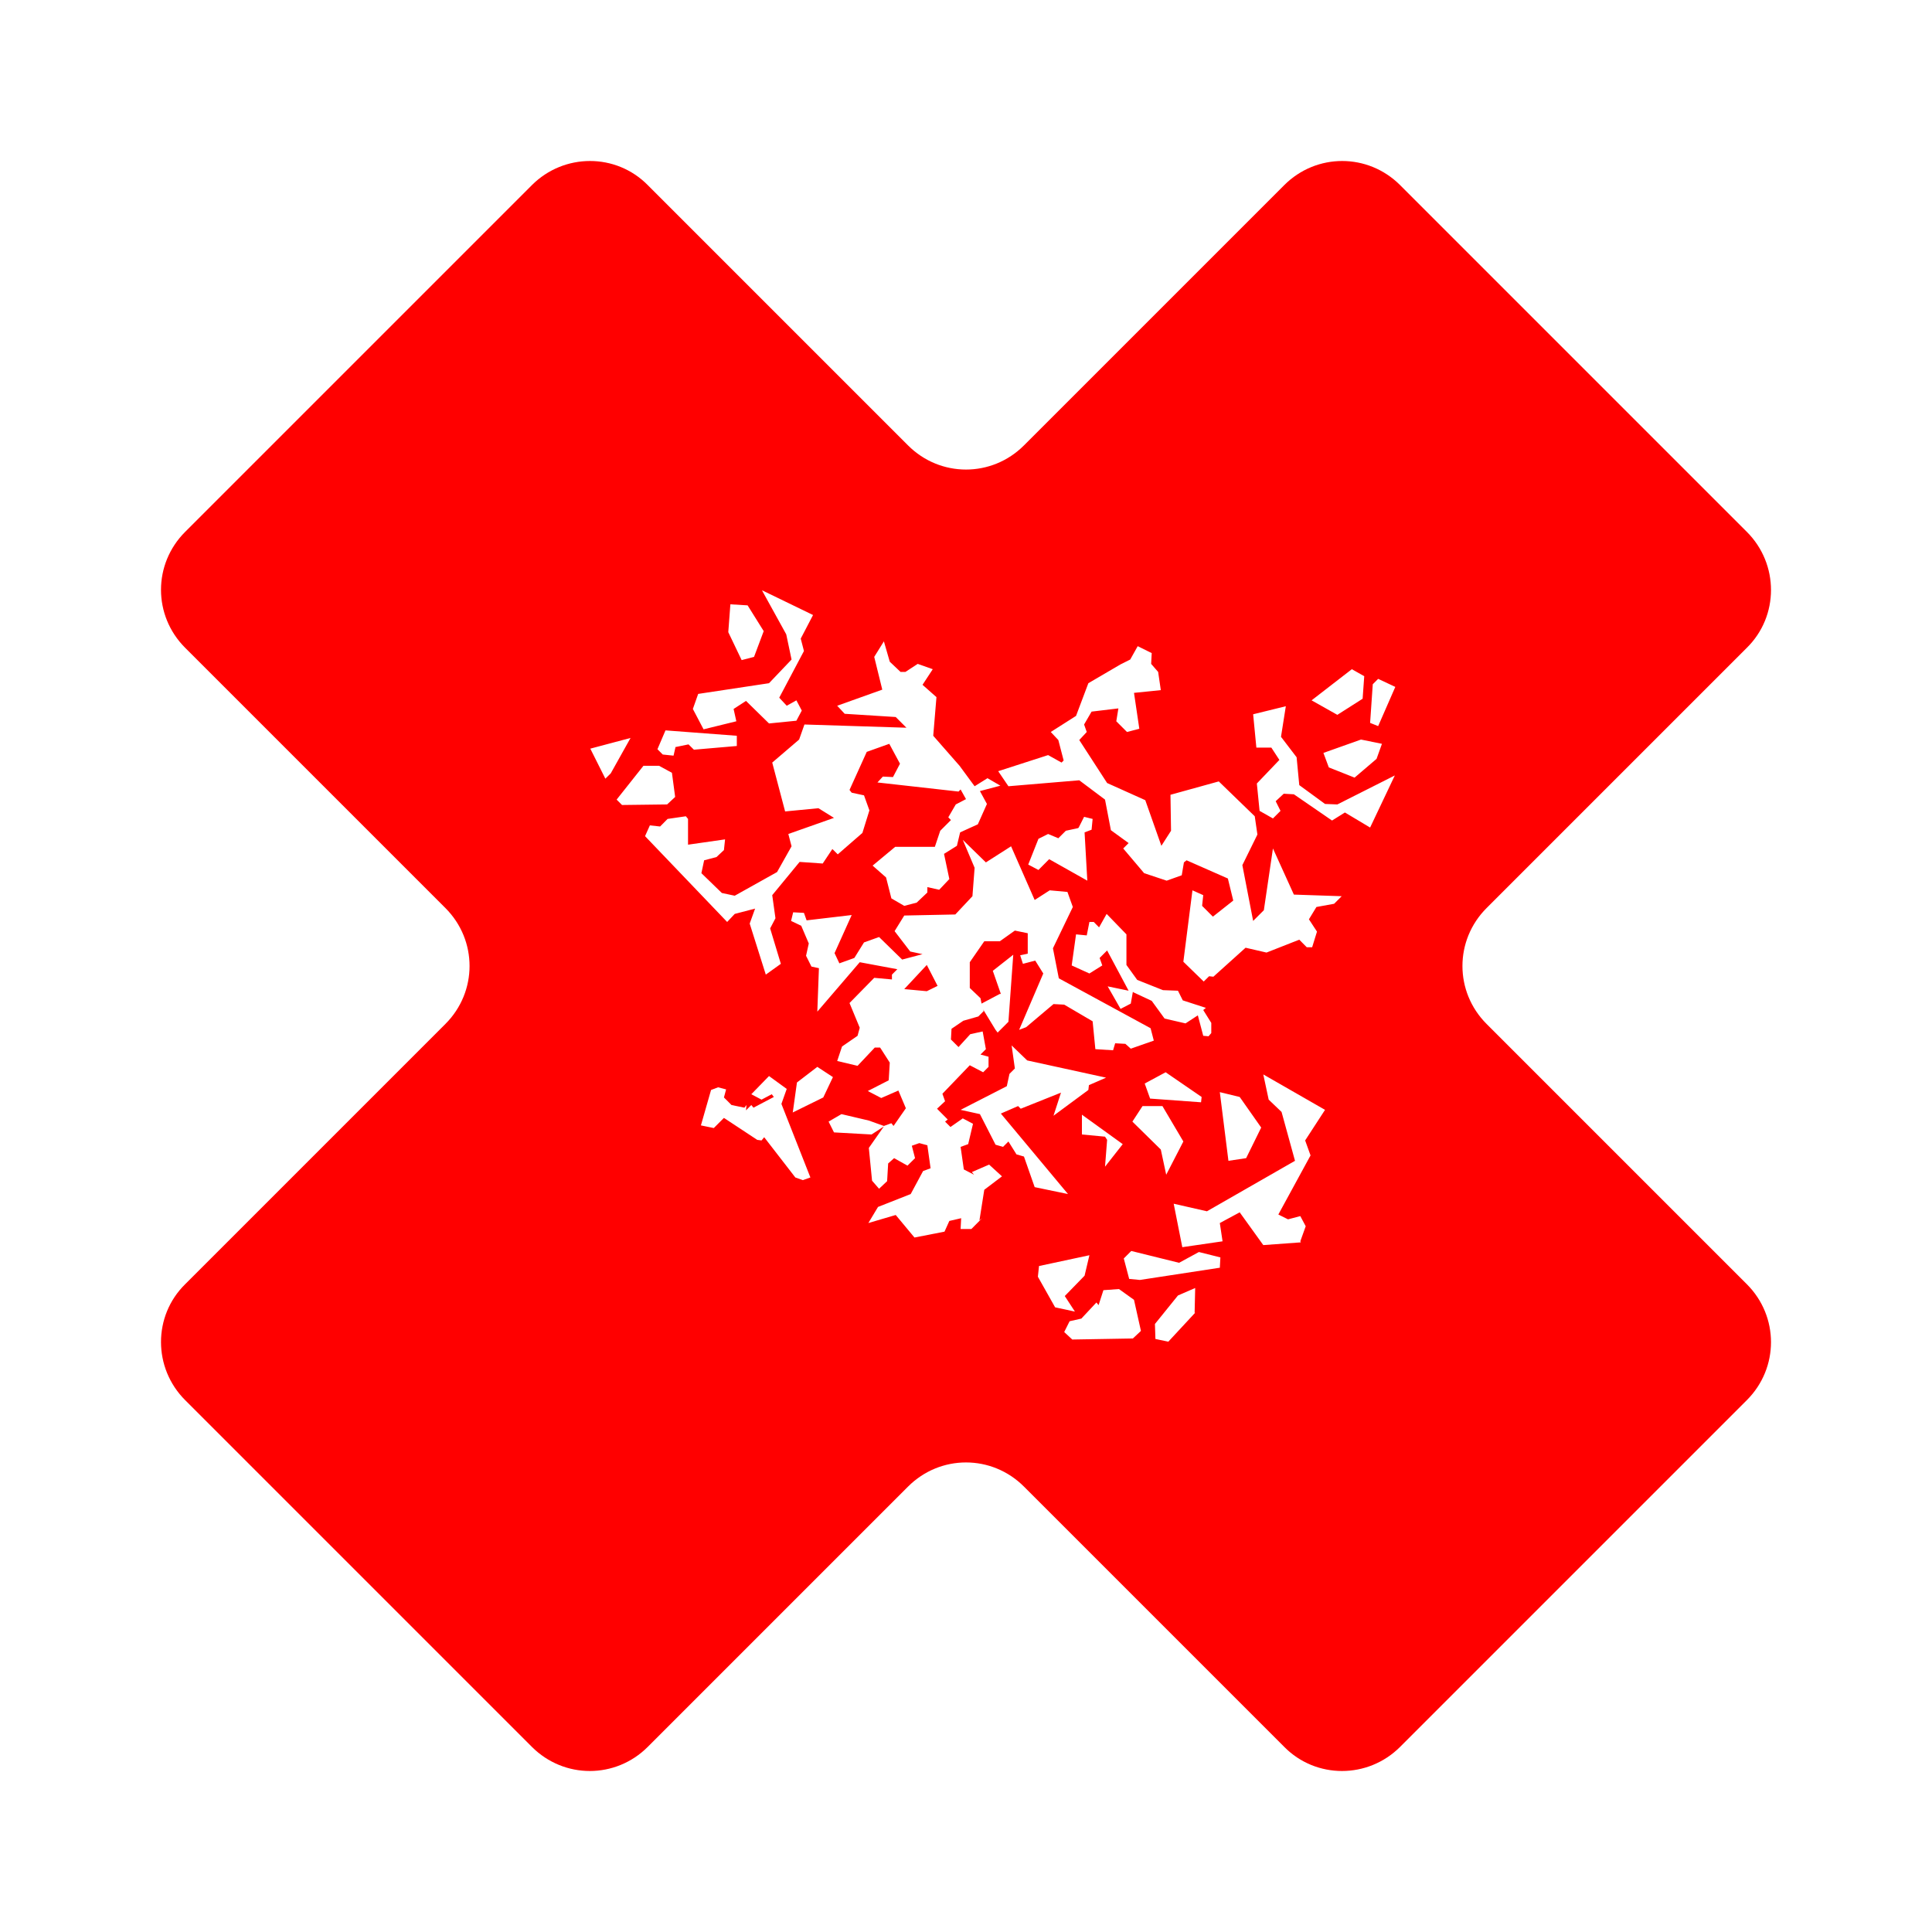 <svg width="24" height="24" viewBox="0 0 24 24" fill="none" xmlns="http://www.w3.org/2000/svg">
<path fill-rule="evenodd" clip-rule="evenodd" d="M21.7 6.607C22.1 7.007 22.1 7.653 21.7 8.047L18.467 11.28C18.067 11.68 18.067 12.32 18.467 12.72L21.7 15.953C22.1 16.353 22.1 16.993 21.7 17.393L17.393 21.7C16.993 22.1 16.347 22.1 15.953 21.7L12.72 18.467C12.32 18.067 11.68 18.067 11.28 18.467L8.047 21.7C7.647 22.1 7.007 22.1 6.607 21.7L2.3 17.393C1.9 16.993 1.9 16.347 2.3 15.953L5.533 12.72C5.933 12.32 5.933 11.68 5.533 11.28L2.3 8.047C1.9 7.647 1.9 7.007 2.3 6.607L6.607 2.3C7.007 1.9 7.653 1.9 8.047 2.3L11.28 5.533C11.68 5.933 12.32 5.933 12.72 5.533L15.953 2.3C16.353 1.9 16.993 1.9 17.393 2.3L21.7 6.607ZM9.073 7.507L9.047 7.853L9.213 8.2L9.367 8.16L9.487 7.84L9.287 7.52L9.073 7.507ZM7.833 9.167L7.587 9.607L7.52 9.673L7.333 9.3L7.833 9.167ZM9.473 7.347L9.767 7.88L9.833 8.193L9.553 8.487L8.673 8.62L8.607 8.807L8.74 9.06L9.147 8.96L9.113 8.807L9.267 8.707L9.553 8.987L9.893 8.953L9.96 8.827L9.893 8.7L9.773 8.767L9.68 8.667L9.987 8.087L9.947 7.933L10.1 7.64L9.467 7.333L9.473 7.347ZM8.393 9.28L8.553 9.247L8.62 9.313L9.153 9.267V9.14L8.267 9.073L8.167 9.307L8.233 9.373L8.367 9.387L8.393 9.273V9.28ZM8.287 9.993L8.387 9.9L8.347 9.6L8.187 9.513H7.993L7.66 9.933L7.727 10L8.287 9.993ZM12.167 15.16L12.227 14.78L12.447 14.613L12.287 14.467L12.073 14.56L12.1 14.593L11.973 14.527L11.933 14.247L12.027 14.213L12.087 13.96L11.96 13.893L11.807 14L11.74 13.933L11.773 13.907L11.64 13.773L11.74 13.68L11.707 13.587L12.047 13.233L12.213 13.32L12.28 13.253V13.127L12.18 13.1L12.247 13.033L12.207 12.813L12.053 12.847L11.907 13.007L11.813 12.913L11.82 12.78L11.967 12.68L12.153 12.627L12.22 12.56L12.213 12.54L12.367 12.793L12.393 12.827L12.527 12.693L12.587 11.86L12.333 12.06L12.433 12.347H12.42L12.193 12.467L12.18 12.4L12.047 12.273V11.953L12.227 11.693H12.42L12.607 11.56L12.767 11.593V11.847L12.673 11.867L12.707 11.973L12.86 11.933L12.96 12.093L12.66 12.793L12.747 12.76L13.087 12.473L13.22 12.48L13.573 12.687L13.607 13.033L13.827 13.047L13.853 12.96L13.98 12.967L14.047 13.027L14.333 12.927L14.293 12.773L13.153 12.153L13.08 11.78L13.327 11.267L13.26 11.08L13.04 11.06L12.853 11.18L12.56 10.513L12.247 10.713L11.96 10.433L12.107 10.78L12.08 11.133L11.867 11.36L11.233 11.373L11.113 11.567L11.307 11.82L11.46 11.853L11.207 11.92L10.92 11.64L10.733 11.707L10.613 11.9L10.427 11.967L10.367 11.84L10.58 11.367L10.02 11.433L9.987 11.34L9.853 11.333L9.827 11.44L9.953 11.5L10.047 11.72L10.013 11.873L10.08 12.007L10.173 12.027L10.153 12.567L10.68 11.953L11.147 12.04L11.08 12.107V12.167L10.86 12.147L10.553 12.46L10.68 12.767L10.653 12.867L10.46 13L10.4 13.18L10.653 13.24L10.867 13.013H10.933L11.053 13.2L11.04 13.42L10.78 13.553L10.947 13.64L11.16 13.547L11.253 13.767L11.1 13.987L11.073 13.953L10.98 13.987L10.793 13.92L10.453 13.84L10.293 13.933L10.36 14.067L10.827 14.093L10.98 13.993L10.793 14.26L10.833 14.667L10.92 14.767L11.02 14.673L11.033 14.453L11.107 14.387L11.273 14.48L11.367 14.387L11.327 14.233L11.42 14.2L11.52 14.227L11.56 14.513L11.467 14.547L11.313 14.833L10.907 14.993L10.787 15.193L11.127 15.093L11.36 15.373L11.733 15.3L11.793 15.167L11.94 15.133L11.933 15.267H12.067L12.2 15.133L12.167 15.16ZM12.147 10.24L11.927 10.34L11.887 10.507L11.727 10.607L11.793 10.92L11.667 11.053L11.52 11.02V11.087L11.387 11.213L11.233 11.253L11.073 11.16L11.007 10.9L10.84 10.753L11.12 10.52H11.613L11.68 10.32L11.813 10.187L11.78 10.153L11.873 9.993L12 9.927L11.933 9.807L11.907 9.833L10.9 9.72L10.967 9.647L11.093 9.653L11.18 9.487L11.047 9.24L10.767 9.34L10.553 9.813L10.58 9.847L10.733 9.88L10.8 10.067L10.713 10.347L10.407 10.613L10.34 10.547L10.22 10.727L9.933 10.707L9.593 11.12L9.633 11.407L9.567 11.533L9.7 11.973L9.513 12.107L9.313 11.473L9.38 11.287L9.127 11.353L9.033 11.453L8.013 10.387L8.073 10.253L8.2 10.267L8.293 10.173L8.52 10.14L8.547 10.173V10.493L9.007 10.427L8.993 10.56L8.9 10.647L8.747 10.687L8.713 10.847L8.967 11.093L9.127 11.127L9.653 10.833L9.833 10.513L9.793 10.36L10.36 10.16L10.167 10.04L9.753 10.08L9.593 9.473L9.927 9.187L9.993 9L11.26 9.04L11.127 8.907L10.493 8.867L10.4 8.767L10.96 8.567L10.86 8.16L10.98 7.967L11.053 8.22L11.187 8.347H11.247L11.4 8.247L11.587 8.313L11.46 8.507L11.633 8.66L11.593 9.14L11.92 9.513L12.107 9.767L12.267 9.667L12.427 9.76L12.173 9.827L12.26 9.987L12.147 10.24ZM16.26 11.42L16.353 11.267L16.573 11.227L16.667 11.133L16.073 11.113L15.813 10.54L15.7 11.307L15.567 11.44L15.433 10.747L15.62 10.367L15.587 10.14L15.14 9.707L14.54 9.873L14.547 10.32L14.427 10.507L14.227 9.94L13.753 9.727L13.407 9.193L13.5 9.093L13.467 9L13.56 8.84L13.893 8.8L13.867 8.96L14 9.093L14.153 9.053L14.087 8.607L14.42 8.573L14.387 8.347L14.3 8.247L14.307 8.113L14.133 8.027L14.04 8.193L13.92 8.253L13.52 8.487L13.367 8.893L13.053 9.093L13.147 9.193L13.213 9.447L13.187 9.473L13.02 9.38L12.4 9.58L12.527 9.767L13.407 9.693L13.727 9.933L13.8 10.313L14.02 10.473L13.953 10.54L14.213 10.847L14.493 10.94L14.68 10.873L14.707 10.713L14.74 10.687L15.253 10.913L15.32 11.187L15.067 11.387L14.933 11.253L14.947 11.12L14.813 11.06L14.7 11.947L14.953 12.193L15.02 12.127L15.073 12.133L15.473 11.773L15.733 11.833L16.14 11.673L16.233 11.767H16.3L16.36 11.573L16.26 11.42ZM8.993 13.887L9.407 14.16L9.46 14.167L9.493 14.127L9.88 14.627L9.973 14.66L10.067 14.627L9.707 13.713L9.773 13.527L9.553 13.367L9.333 13.593L9.46 13.66L9.587 13.593L9.613 13.627L9.36 13.76L9.333 13.727L9.267 13.793L9.273 13.727L9.247 13.76L9.087 13.727L8.993 13.633L9.02 13.533L8.92 13.507L8.833 13.54L8.707 13.98L8.867 14.013L9 13.88L8.993 13.887ZM9.847 13.82L10.227 13.633L10.347 13.38L10.153 13.253L9.9 13.447L9.847 13.827V13.82ZM13.393 10.287L13.24 10.32L13.147 10.413L13.02 10.36L12.9 10.42L12.773 10.74L12.9 10.807L13.033 10.673L13.507 10.94L13.473 10.34L13.56 10.307L13.573 10.173L13.467 10.147L13.4 10.28L13.393 10.287ZM11.513 11.987L11.647 12.247L11.513 12.313L11.233 12.287L11.513 11.987ZM16.613 9.993L16.46 9.987L16.14 9.753L16.107 9.407L15.913 9.153L15.973 8.773L15.567 8.873L15.607 9.287H15.793L15.893 9.44L15.613 9.733L15.647 10.073L15.813 10.167L15.907 10.073L15.847 9.953L15.947 9.86L16.073 9.867L16.547 10.193L16.707 10.093L17.02 10.28L17.327 9.633L16.613 9.993ZM14.08 12.327L14.307 12.433L14.467 12.653L14.727 12.713L14.88 12.613L14.947 12.867L15.013 12.873L15.047 12.833V12.707L14.947 12.547L14.98 12.52L14.693 12.427L14.633 12.307L14.447 12.3L14.127 12.173L13.993 11.987V11.607L13.747 11.353L13.653 11.52L13.587 11.453H13.533L13.5 11.62L13.367 11.607L13.313 11.993L13.533 12.093L13.693 11.993L13.66 11.9L13.753 11.807L14.02 12.307L13.76 12.253L13.92 12.533L14.047 12.467L14.073 12.32L14.08 12.327ZM16.947 8.4L16.793 8.313L16.293 8.7L16.613 8.88L16.927 8.68L16.947 8.4ZM12.173 13.84L11.933 13.787L12.507 13.493L12.54 13.34L12.607 13.273L12.567 12.987L12.76 13.173L13.74 13.387L13.527 13.48L13.52 13.54L13.087 13.86L13.18 13.573L12.68 13.773L12.647 13.74L12.433 13.833L13.267 14.833L12.853 14.747L12.72 14.367L12.627 14.34L12.527 14.18L12.46 14.247L12.367 14.22L12.173 13.84ZM17.12 9.02L17.333 8.533L17.12 8.433L17.053 8.5L17.02 8.98L17.12 9.02ZM17.1 9.427L17.167 9.24L16.907 9.187L16.44 9.353L16.507 9.533L16.827 9.66L17.1 9.427ZM13.727 14.493L13.947 14.213L13.44 13.847V14.093L13.727 14.12L13.753 14.16L13.727 14.493ZM14.927 13.627L14.48 13.32L14.22 13.46L14.287 13.647L14.92 13.693L14.927 13.627ZM14.487 14.593L14.7 14.18L14.44 13.74H14.193L14.067 13.933L14.42 14.28L14.487 14.593ZM13.353 16.293L13.227 16.1L13.473 15.847L13.533 15.593L12.907 15.727L12.893 15.86L13.107 16.24L13.353 16.293ZM15.153 13.567L15.26 14.42L15.48 14.387L15.667 14.007L15.4 13.627L15.153 13.567ZM16.153 15.42L16.22 15.233L16.153 15.107L16 15.147L15.88 15.087L16.28 14.353L16.213 14.167L16.46 13.787L15.693 13.347L15.76 13.66L15.92 13.813L16.087 14.42L14.993 15.047L14.58 14.953L14.687 15.493L15.187 15.42L15.153 15.193L15.4 15.06L15.693 15.467L16.16 15.433L16.153 15.42ZM15.153 15.753L15.16 15.62L14.893 15.553L14.647 15.687L14.053 15.54L13.96 15.633L14.027 15.887L14.16 15.9L15.16 15.747H15.153V15.753ZM14.173 16.533L14.087 16.147L13.9 16.013L13.707 16.027L13.647 16.213L13.62 16.18L13.433 16.38L13.287 16.413L13.22 16.547L13.32 16.64L14.073 16.627L14.173 16.533ZM14.84 16.307L14.847 16L14.633 16.093L14.347 16.447L14.353 16.633L14.513 16.667L14.847 16.307H14.84Z" fill="#FF0000"/>
</svg>
